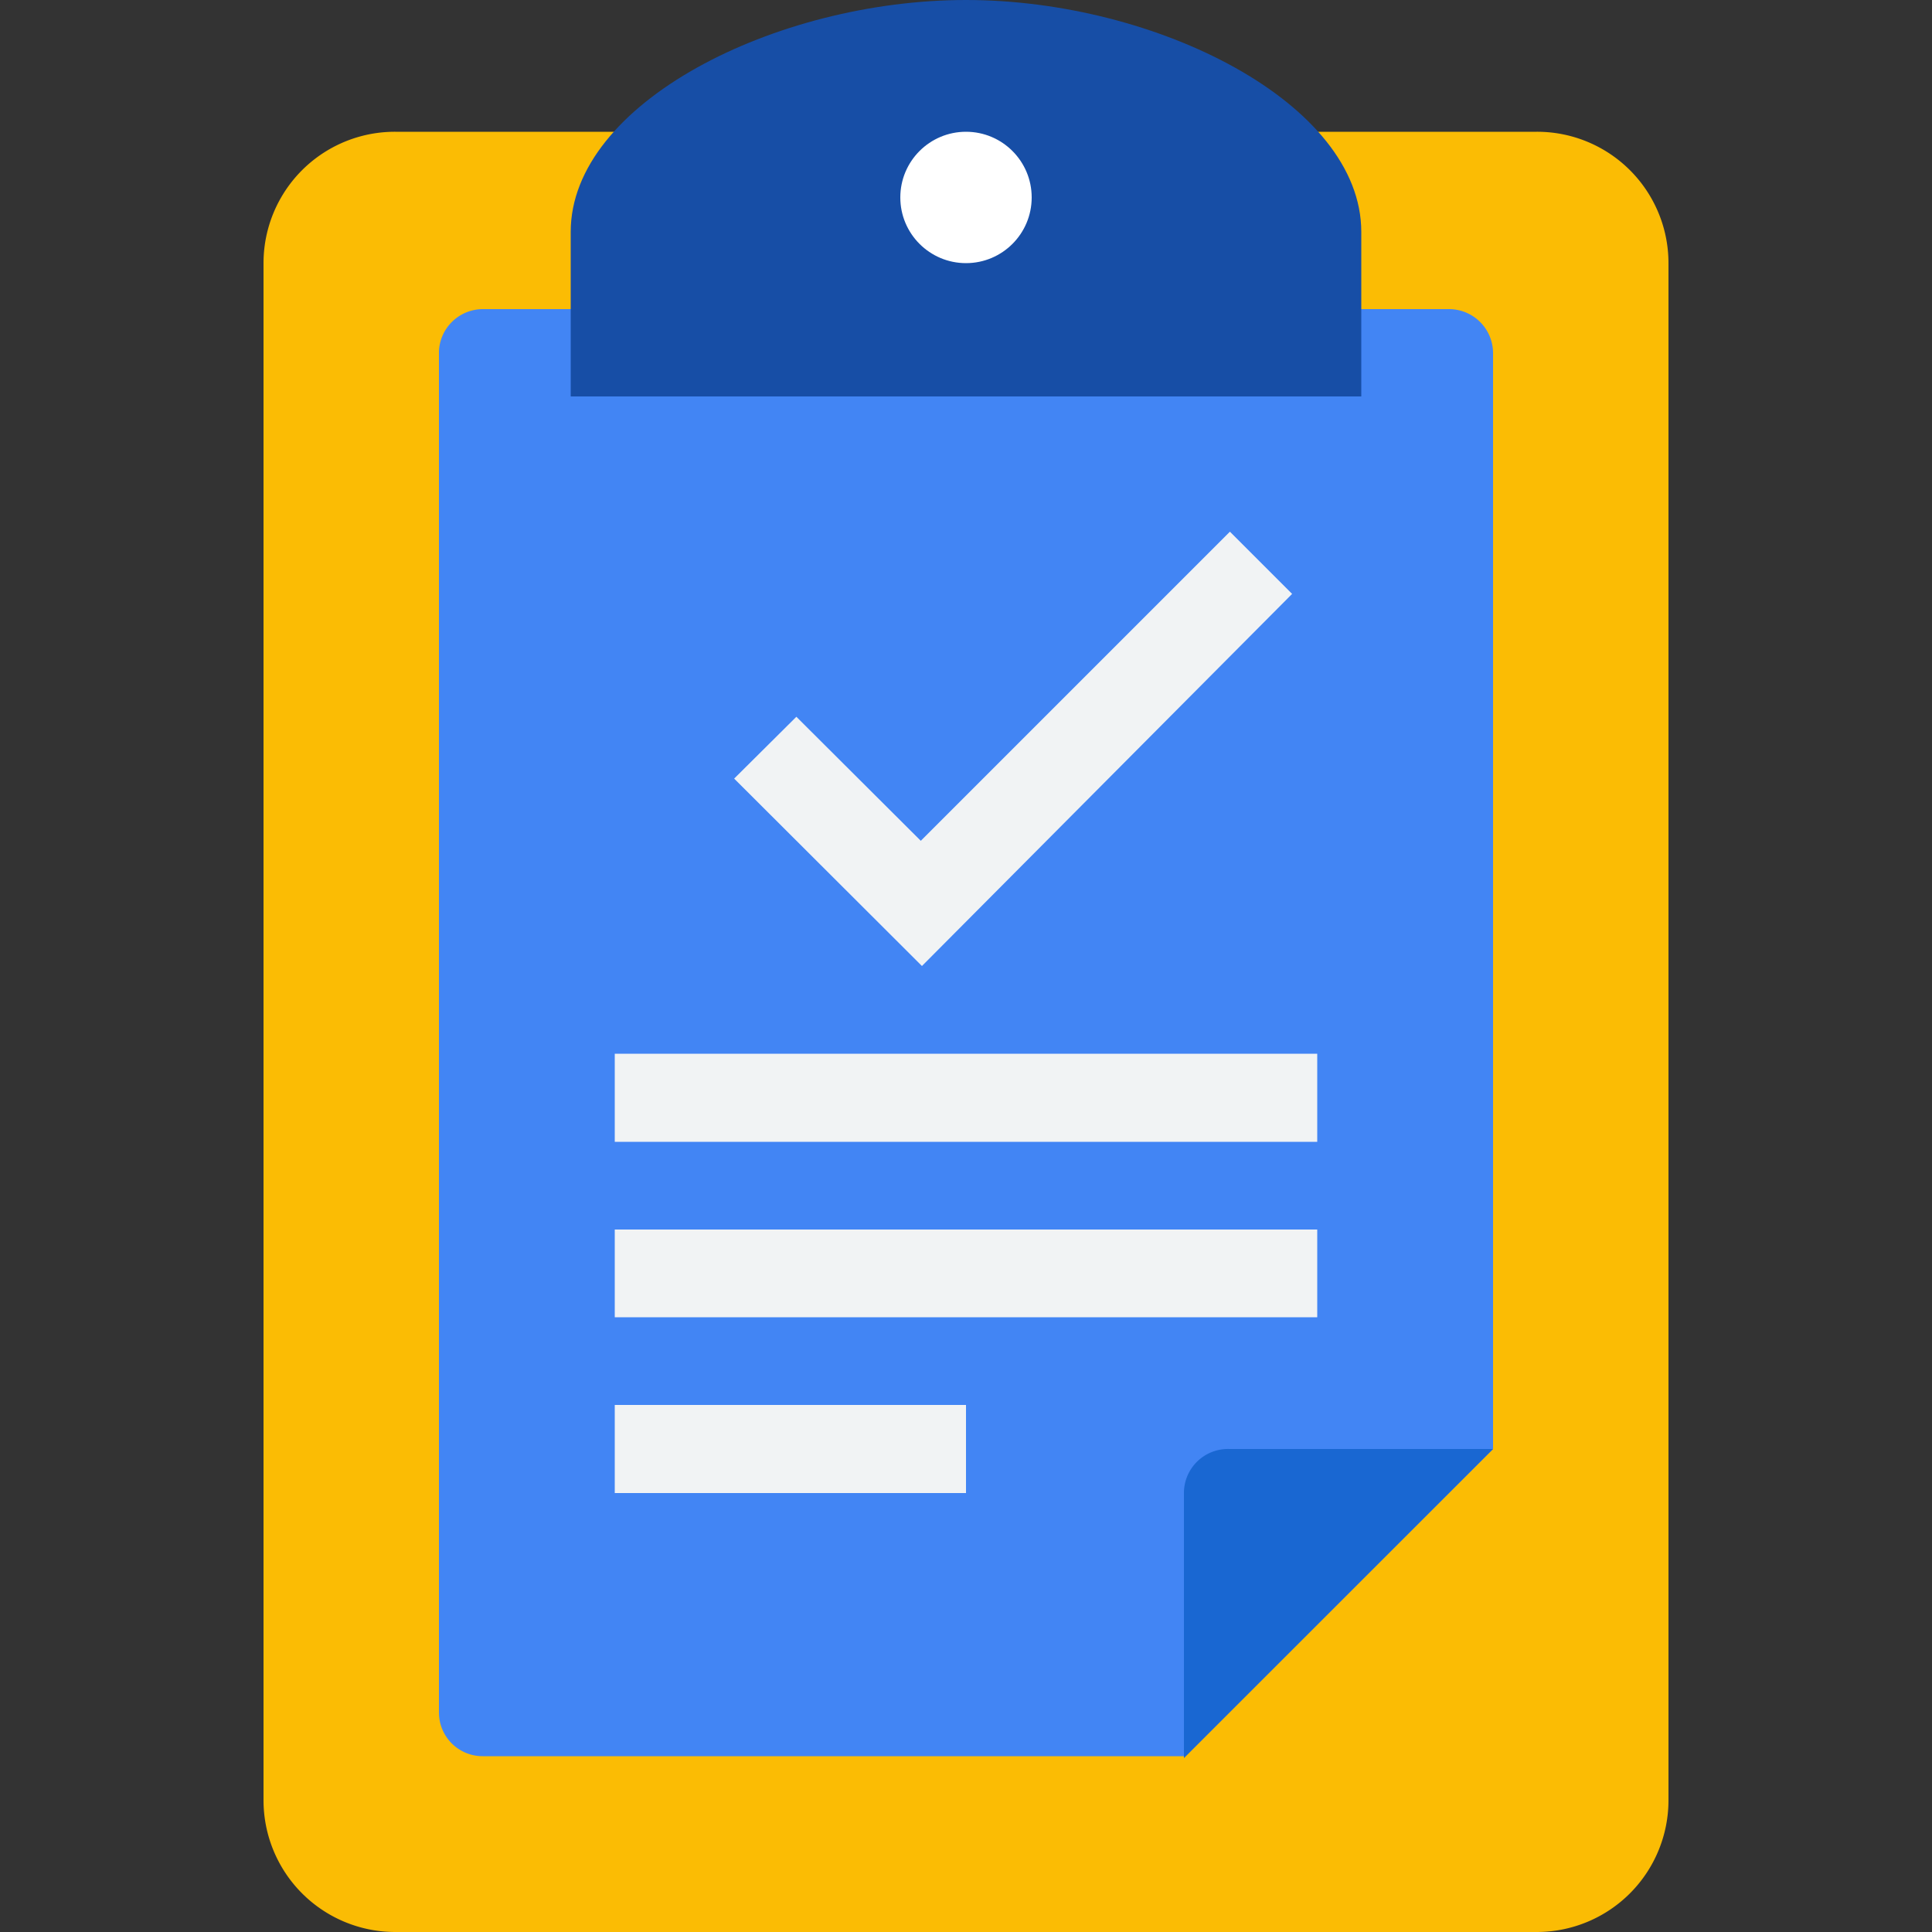 <svg id="Layer_1" data-name="Layer 1" xmlns="http://www.w3.org/2000/svg" viewBox="0 0 50 50"><rect x="0" y="0" width="50" height="50" fill="#333333" stroke="none"/><defs><style>.cls-1{fill:#fbbc04;}.cls-2{fill:#4285f4;}.cls-3{fill:#1967d2;}.cls-4{fill:#f1f3f4;}.cls-5{fill:#174ea6;}.cls-6{fill:#fff;}</style></defs><path class="cls-1" d="M10.23,3.41H39.77a3.4,3.4,0,0,1,3.41,3.41V46.59A3.41,3.41,0,0,1,39.77,50H10.23a3.41,3.41,0,0,1-3.41-3.41V6.82A3.4,3.4,0,0,1,10.23,3.41Z"/><path class="cls-2" d="M30.68,45.45H12.5a1.13,1.13,0,0,1-1.14-1.13V9.09A1.14,1.14,0,0,1,12.5,8h25a1.14,1.14,0,0,1,1.14,1.14V37.5"/><path class="cls-3" d="M31.82,37.5h6.82l-8,8V38.64A1.14,1.14,0,0,1,31.82,37.5Z"/><path class="cls-4" d="M15.91,34.09V31.82H34.09v2.27Zm0,4.55V36.36H25v2.28Zm0-9.09V27.27H34.09v2.28ZM19,20.15l1.61-1.6,3.22,3.21,8-8,1.61,1.61L23.86,25Z"/><path class="cls-5" d="M25,0C20.07,0,14.77,2.67,14.77,6v4.26H35.23V6C35.23,2.67,29.93,0,25,0Z"/><circle class="cls-6" cx="25" cy="5.11" r="1.7"/></svg>